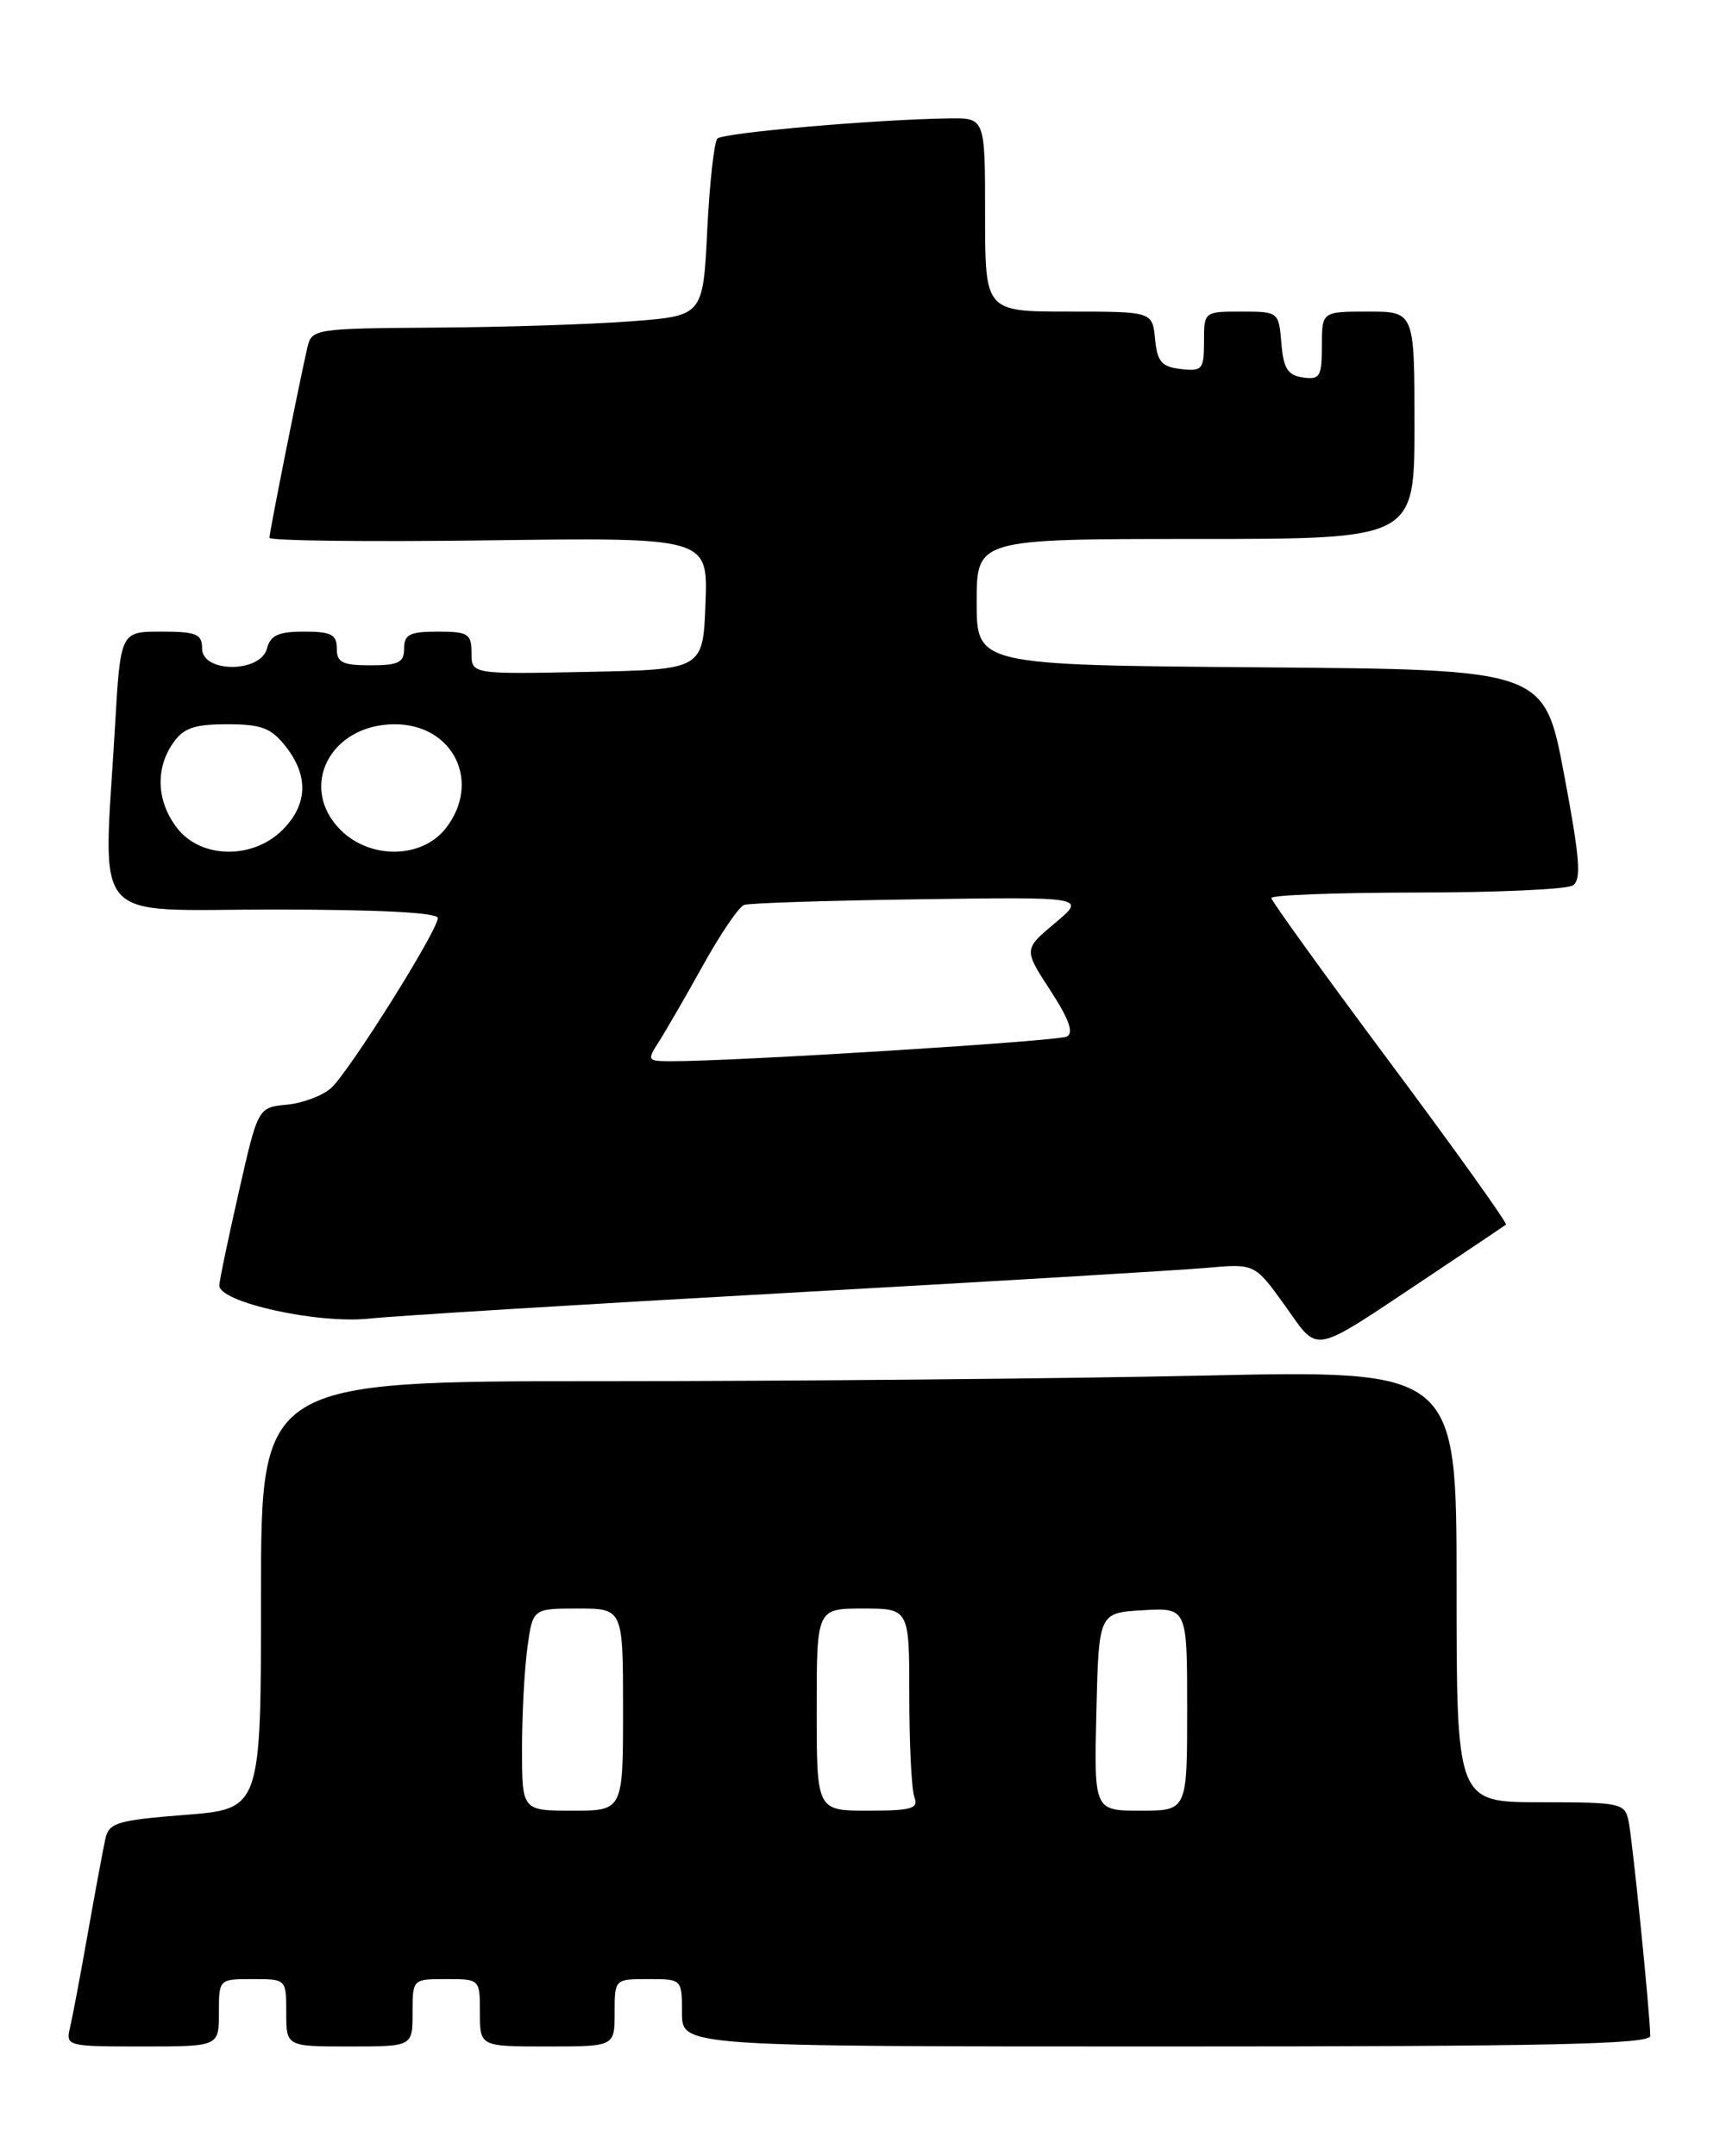 <?xml version="1.0" encoding="UTF-8" standalone="no"?>
<!DOCTYPE svg PUBLIC "-//W3C//DTD SVG 1.1//EN" "http://www.w3.org/Graphics/SVG/1.1/DTD/svg11.dtd" >
<svg xmlns="http://www.w3.org/2000/svg" xmlns:xlink="http://www.w3.org/1999/xlink" version="1.1" viewBox="0 0 205 256">
 <g >
 <path fill="currentColor"
d=" M 26.00 239.00 C 26.00 235.00 26.00 235.00 30.00 235.00 C 34.00 235.00 34.00 235.00 34.00 239.00 C 34.00 243.00 34.00 243.00 41.50 243.00 C 49.00 243.00 49.00 243.00 49.00 239.00 C 49.00 235.00 49.00 235.00 53.00 235.00 C 57.00 235.00 57.00 235.00 57.00 239.00 C 57.00 243.00 57.00 243.00 65.00 243.00 C 73.00 243.00 73.00 243.00 73.00 239.00 C 73.00 235.00 73.00 235.00 77.00 235.00 C 81.00 235.00 81.00 235.00 81.00 239.00 C 81.00 243.00 81.00 243.00 138.50 243.00 C 183.83 243.00 196.00 242.74 196.00 241.75 C 196.01 239.42 193.90 218.51 193.43 216.25 C 192.98 214.10 192.53 214.00 182.98 214.00 C 173.00 214.00 173.00 214.00 173.00 188.34 C 173.00 162.68 173.00 162.68 142.84 163.34 C 126.25 163.70 94.30 164.00 71.84 164.00 C 31.00 164.00 31.00 164.00 31.00 189.39 C 31.00 214.79 31.00 214.79 21.99 215.50 C 13.89 216.14 12.94 216.43 12.51 218.36 C 12.25 219.54 11.32 224.55 10.44 229.50 C 9.57 234.45 8.61 239.51 8.32 240.75 C 7.79 242.96 7.95 243.00 16.89 243.00 C 26.00 243.00 26.00 243.00 26.00 239.00 Z  M 169.50 151.70 C 174.45 148.40 178.66 145.57 178.86 145.41 C 179.06 145.25 172.87 136.59 165.11 126.18 C 157.35 115.77 151.00 106.97 151.00 106.63 C 151.00 106.28 158.76 105.99 168.25 105.98 C 177.74 105.98 186.09 105.60 186.80 105.14 C 187.85 104.48 187.65 101.92 185.76 91.91 C 183.42 79.50 183.42 79.50 149.71 79.24 C 116.00 78.97 116.00 78.97 116.00 71.49 C 116.00 64.00 116.00 64.00 142.00 64.00 C 168.00 64.00 168.00 64.00 168.00 50.50 C 168.00 37.00 168.00 37.00 162.50 37.00 C 157.00 37.00 157.00 37.00 157.00 41.07 C 157.00 44.72 156.77 45.11 154.75 44.82 C 152.94 44.56 152.44 43.76 152.19 40.75 C 151.88 37.03 151.85 37.00 147.44 37.00 C 143.02 37.00 143.00 37.01 143.00 40.57 C 143.00 43.87 142.80 44.11 140.25 43.82 C 137.96 43.55 137.45 42.96 137.19 40.25 C 136.87 37.00 136.87 37.00 126.94 37.00 C 117.00 37.00 117.00 37.00 117.00 25.50 C 117.00 14.00 117.00 14.00 112.75 14.06 C 104.15 14.17 85.91 15.76 85.21 16.45 C 84.82 16.84 84.28 21.74 84.00 27.33 C 83.50 37.50 83.50 37.50 75.00 38.15 C 70.33 38.51 59.87 38.85 51.77 38.90 C 37.35 39.00 37.03 39.05 36.51 41.25 C 35.61 45.10 32.00 63.19 32.00 63.86 C 32.00 64.21 43.72 64.35 58.04 64.16 C 84.09 63.82 84.09 63.82 83.79 71.66 C 83.50 79.50 83.50 79.50 69.75 79.78 C 56.00 80.06 56.00 80.06 56.00 77.53 C 56.00 75.25 55.61 75.00 52.00 75.00 C 48.67 75.00 48.00 75.33 48.00 77.00 C 48.00 78.67 47.33 79.00 44.00 79.00 C 40.67 79.00 40.00 78.67 40.00 77.00 C 40.00 75.34 39.33 75.00 36.12 75.00 C 33.07 75.00 32.12 75.43 31.71 77.00 C 30.95 79.92 24.00 79.92 24.00 77.00 C 24.00 75.28 23.33 75.00 19.15 75.00 C 14.31 75.00 14.31 75.00 13.66 86.25 C 12.27 110.25 10.32 108.00 32.50 108.00 C 44.97 108.00 52.00 108.36 52.00 109.01 C 52.00 110.49 41.47 127.26 39.33 129.19 C 38.32 130.10 35.96 130.99 34.07 131.17 C 30.64 131.50 30.64 131.50 28.37 141.50 C 27.12 147.00 26.07 152.00 26.05 152.62 C 25.96 154.62 37.70 157.23 43.87 156.57 C 46.97 156.24 69.30 154.87 93.50 153.52 C 117.70 152.17 140.09 150.83 143.26 150.55 C 149.02 150.03 149.02 150.03 152.60 155.00 C 156.75 160.78 155.49 161.02 169.50 151.70 Z  M 62.00 207.64 C 62.00 203.59 62.29 198.19 62.64 195.64 C 63.27 191.00 63.27 191.00 68.64 191.00 C 74.00 191.00 74.00 191.00 74.00 203.00 C 74.00 215.00 74.00 215.00 68.00 215.00 C 62.00 215.00 62.00 215.00 62.00 207.64 Z  M 97.00 203.00 C 97.00 191.00 97.00 191.00 102.50 191.00 C 108.00 191.00 108.00 191.00 108.00 201.42 C 108.00 207.15 108.27 212.55 108.61 213.42 C 109.12 214.75 108.26 215.00 103.11 215.00 C 97.00 215.00 97.00 215.00 97.00 203.00 Z  M 130.22 203.25 C 130.50 191.50 130.50 191.50 135.75 191.20 C 141.00 190.90 141.00 190.90 141.00 202.95 C 141.00 215.00 141.00 215.00 135.47 215.00 C 129.94 215.00 129.94 215.00 130.22 203.25 Z  M 78.22 123.75 C 79.02 122.51 81.38 118.43 83.47 114.67 C 85.55 110.91 87.77 107.66 88.38 107.45 C 89.00 107.23 98.39 106.93 109.25 106.78 C 129.01 106.50 129.01 106.50 125.30 109.61 C 121.58 112.73 121.58 112.73 124.75 117.60 C 126.97 121.01 127.56 122.65 126.71 123.08 C 125.63 123.64 86.86 126.05 79.63 126.01 C 76.90 126.00 76.84 125.90 78.22 123.75 Z  M 21.07 98.37 C 18.61 95.23 18.41 91.29 20.56 88.22 C 21.80 86.44 23.08 86.00 26.98 86.00 C 31.05 86.00 32.20 86.43 33.93 88.63 C 36.68 92.13 36.55 95.55 33.55 98.55 C 30.03 102.06 23.91 101.98 21.07 98.37 Z  M 40.45 98.55 C 35.38 93.47 39.21 86.00 46.88 86.00 C 53.86 86.00 57.23 92.89 52.93 98.37 C 50.09 101.98 43.97 102.06 40.45 98.55 Z "/>
</g>
</svg>